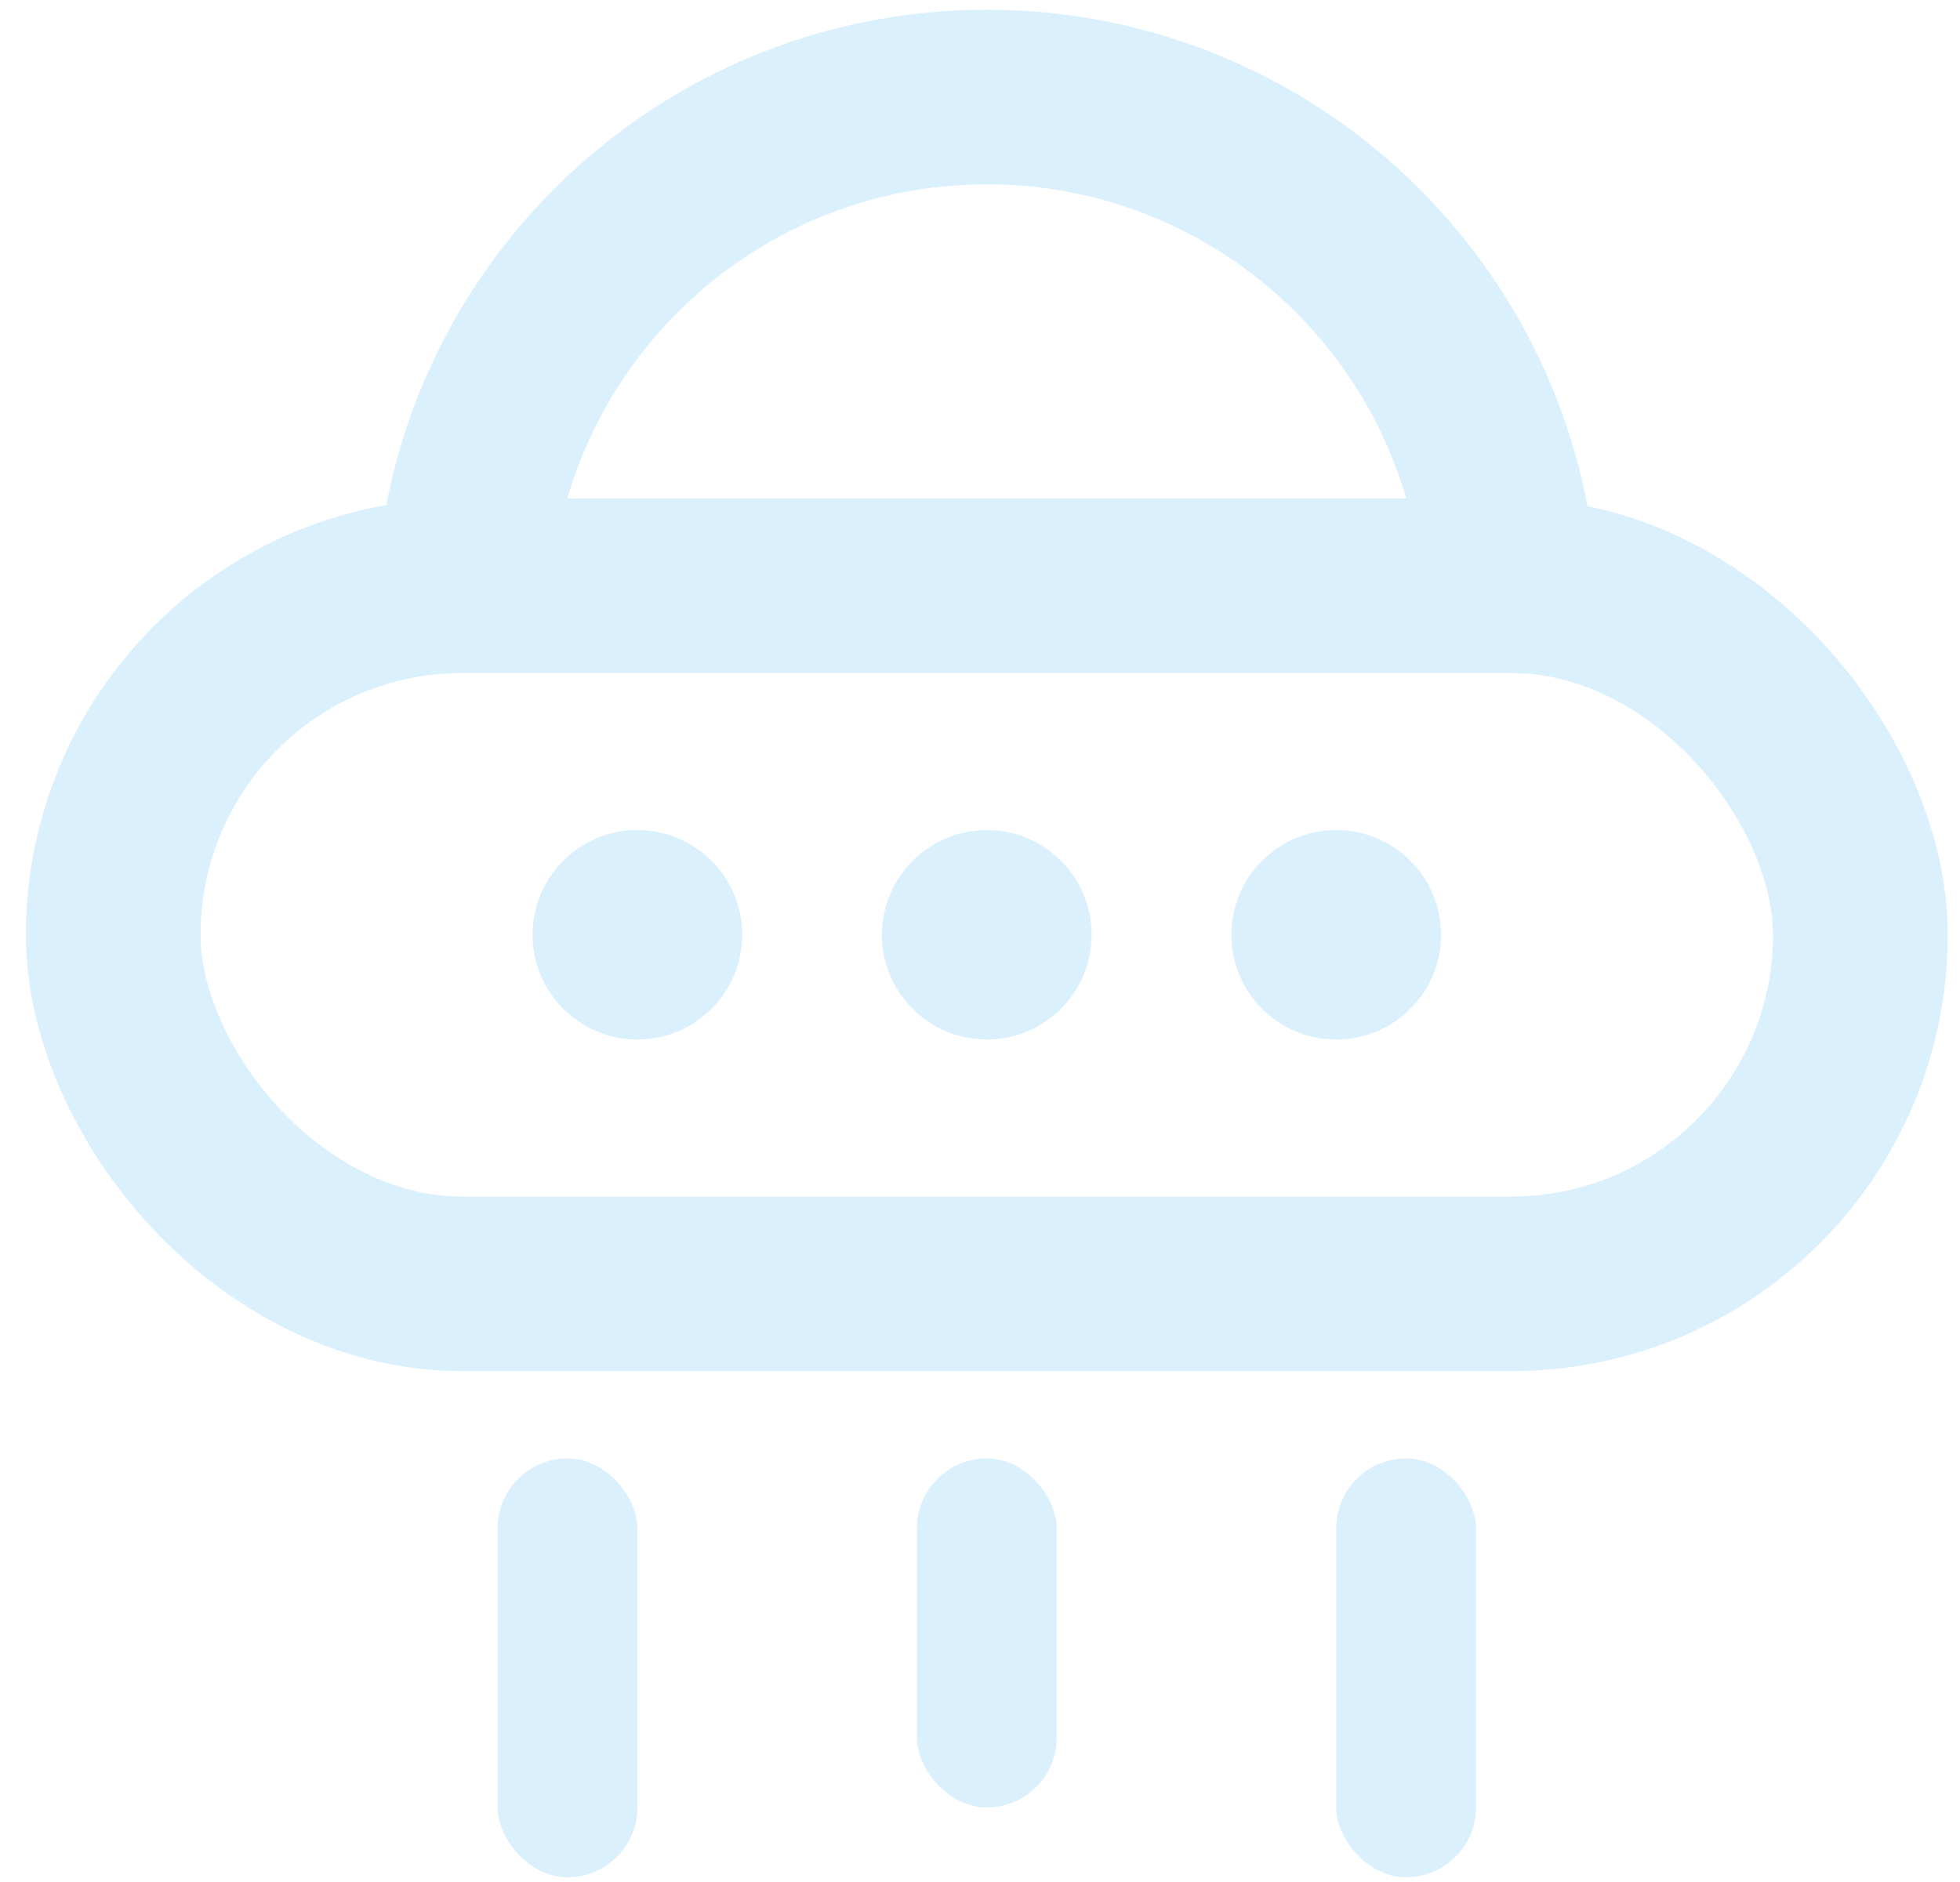 <?xml version="1.0" encoding="UTF-8"?>
<svg width="101px" height="97px" viewBox="0 0 101 97" version="1.1" xmlns="http://www.w3.org/2000/svg" xmlns:xlink="http://www.w3.org/1999/xlink">
    <title>Group 42 Copy 7</title>
    <g id="Page-1" stroke="none" stroke-width="1" fill="none" fill-rule="evenodd" opacity="0.2">
        <g id="Rectangle-Copy-7-+-Rectangle-Copy-10-+-Rectangle-Copy-13-+-Shout-Guides-Mask-Copy-4" transform="translate(-10, -205)">
            <g id="Group-9" transform="translate(-269.587, 150.508)">
                <g id="Group-42-Copy-7" transform="translate(285.422, 59.492)">
                    <g id="Group-4">
                        <rect id="Rectangle" stroke="#4DB4F4" stroke-width="9" x="0" y="25.188" width="90.03" height="35.983" rx="17.992"></rect>
                        <path d="M72.024,26.988 C72.024,12.083 59.931,0 45.015,0 C30.098,0 18.006,12.083 18.006,26.988" id="Path" stroke="#4DB4F4" stroke-width="9"></path>
                        <ellipse id="Oval" fill="#4DB4F4" cx="27.009" cy="43.18" rx="5.402" ry="5.398"></ellipse>
                        <ellipse id="Oval-Copy-2" fill="#4DB4F4" cx="45.015" cy="43.18" rx="5.402" ry="5.398"></ellipse>
                        <ellipse id="Oval-Copy-3" fill="#4DB4F4" cx="63.021" cy="43.18" rx="5.402" ry="5.398"></ellipse>
                    </g>
                    <rect id="Rectangle" fill="#4DB4F4" x="19.807" y="70.168" width="7.202" height="21.59" rx="3.601"></rect>
                    <rect id="Rectangle-Copy-22" fill="#4DB4F4" x="41.414" y="70.168" width="7.202" height="17.992" rx="3.601"></rect>
                    <rect id="Rectangle-Copy-23" fill="#4DB4F4" x="63.021" y="70.168" width="7.202" height="21.59" rx="3.601"></rect>
                </g>
            </g>
        </g>
    </g>
</svg>